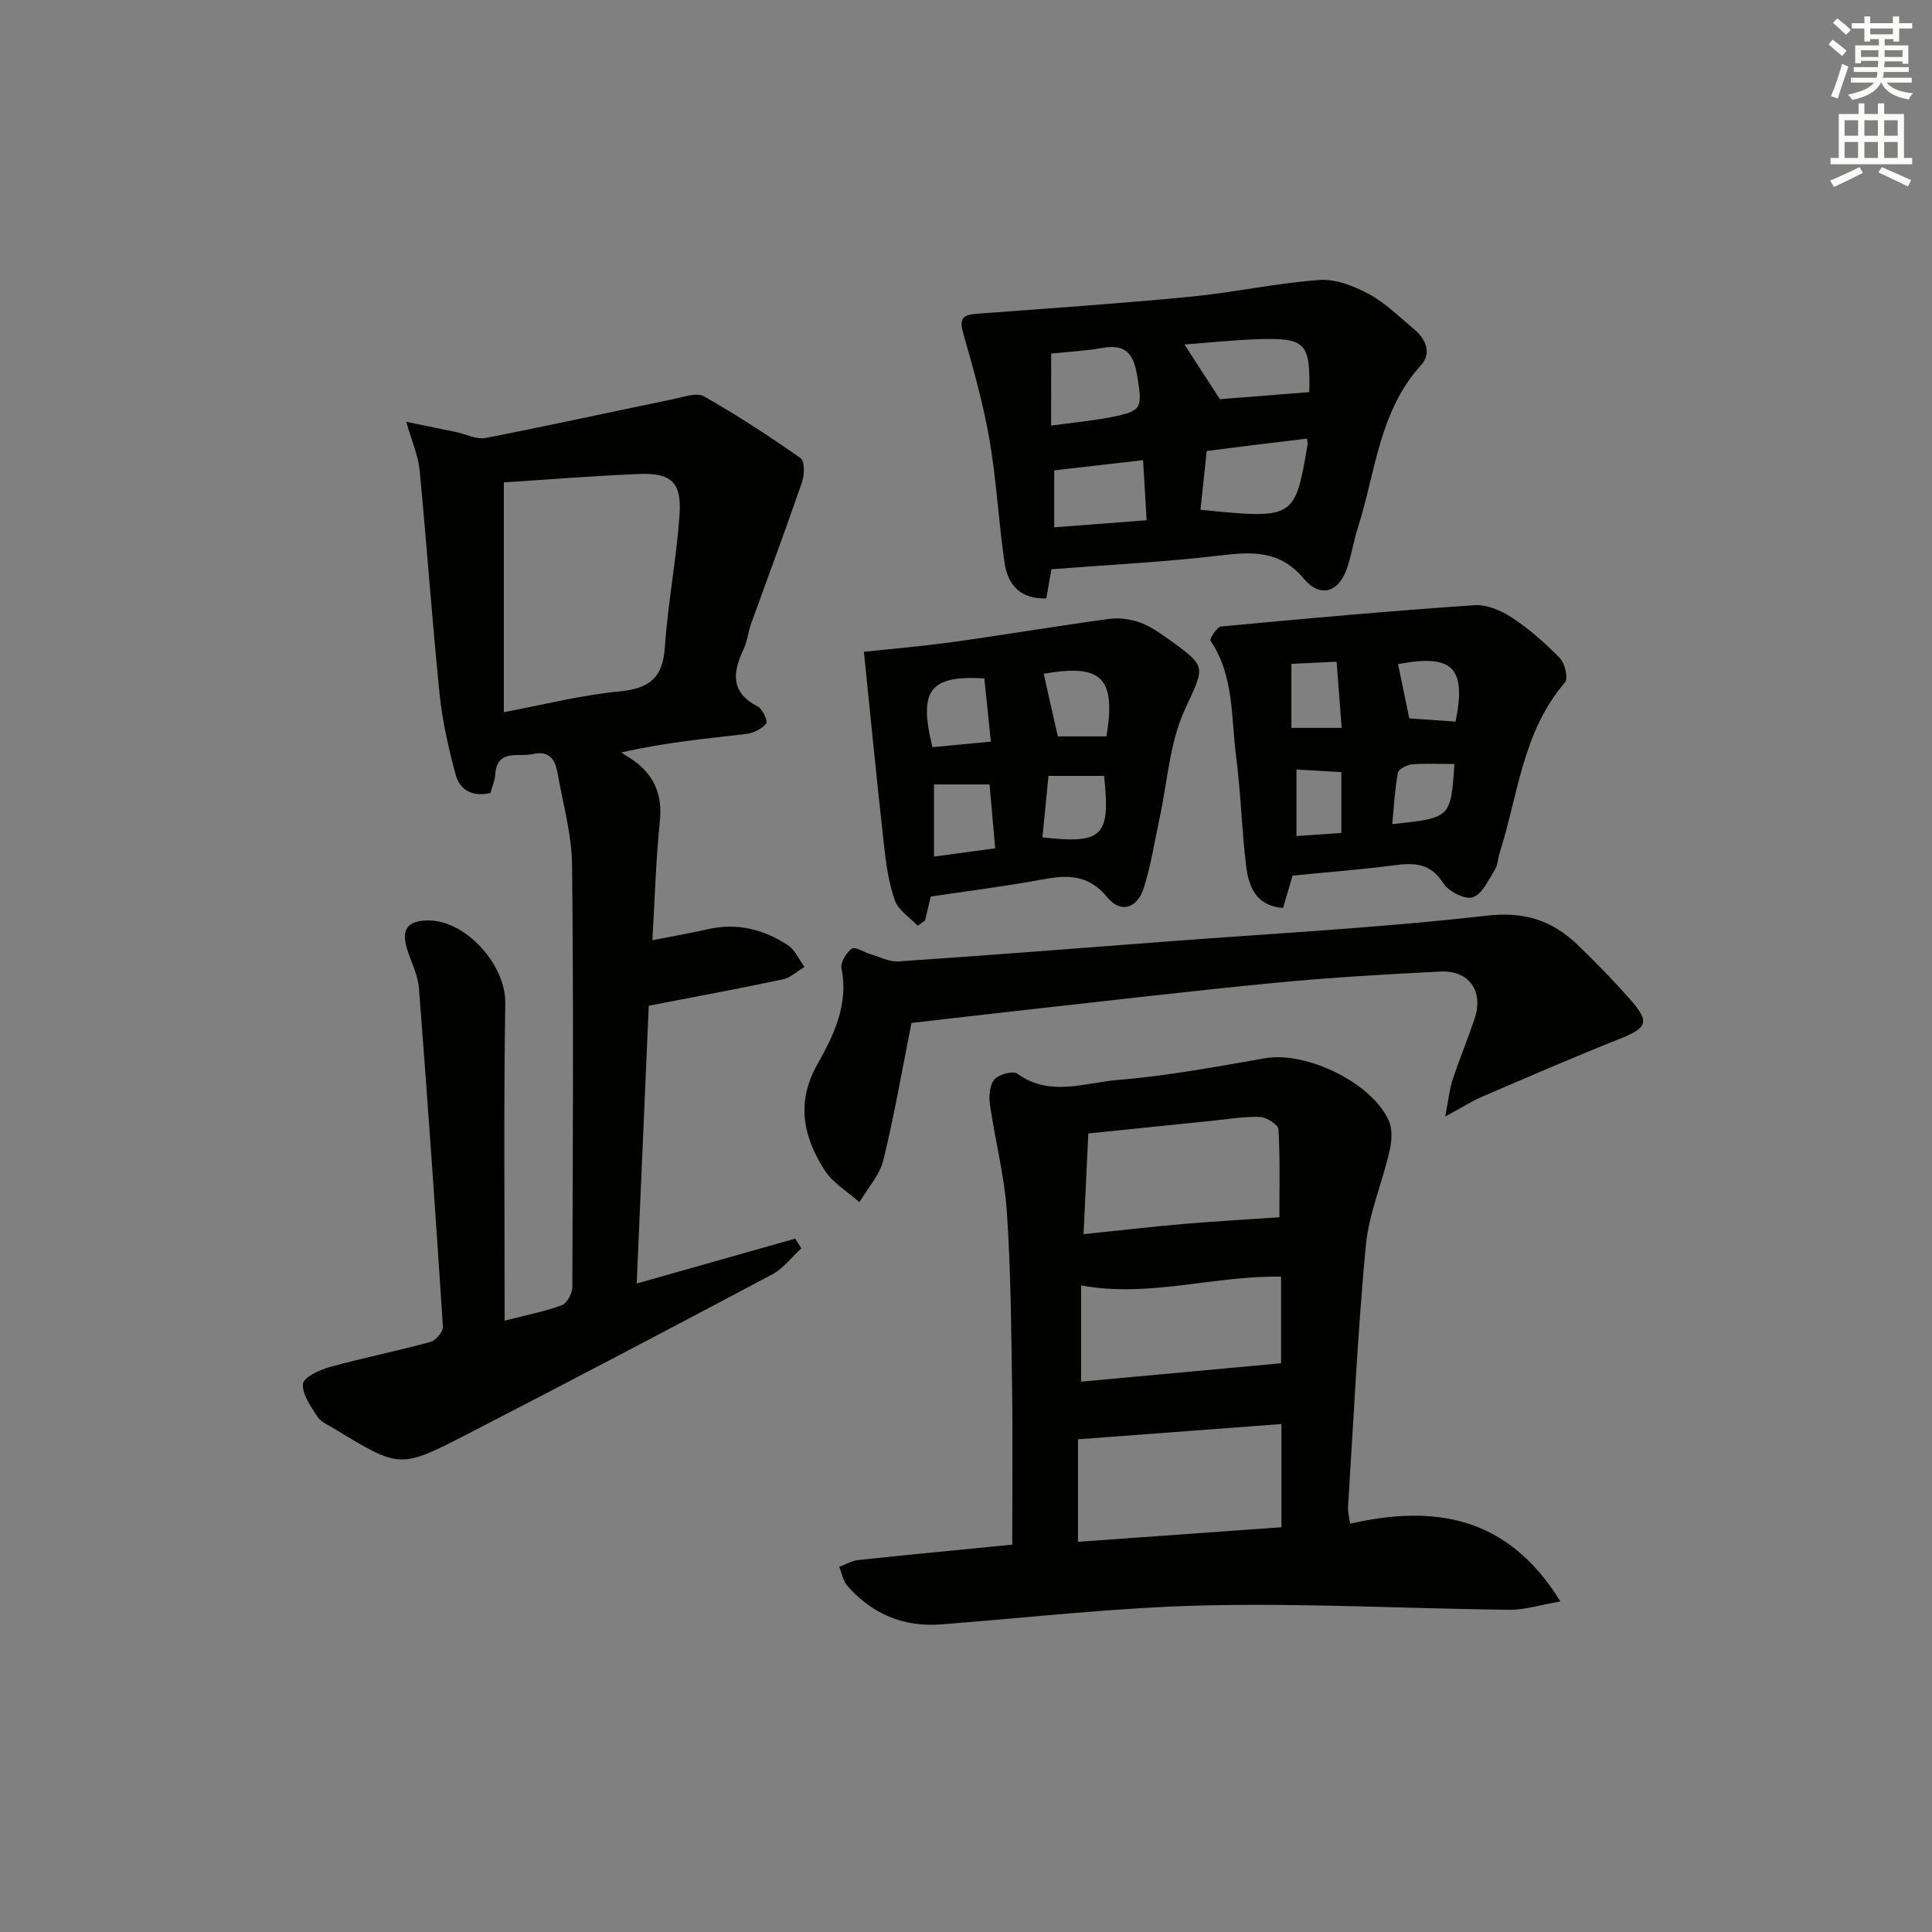 <svg enable-background="new 0 0 400 400" viewBox="0 0 400 400" xmlns="http://www.w3.org/2000/svg"><rect x="0" y="0" width="400" height="400" fill="#808080" stroke="none"/><g fill="#010100"><path d="m104.48 273.43c4.54-1.17 8.29-1.89 11.82-3.19 1.07-.39 2.18-2.4 2.19-3.68.12-29.16.27-58.33-.05-87.49-.07-6.39-1.91-12.76-3.02-19.12-.48-2.78-1.8-4.6-5.1-3.83-3.02.7-7.4-1.21-7.8 4.32-.09 1.27-.64 2.5-.97 3.74-3.72.86-6.35-.58-7.22-3.82-1.45-5.42-2.73-10.95-3.3-16.52-1.58-15.51-2.67-31.06-4.16-46.58-.28-2.86-1.53-5.63-2.76-9.93 4.1.84 7.17 1.46 10.23 2.1 2.08.43 4.28 1.61 6.19 1.24 13.01-2.51 25.95-5.38 38.94-8.05 2.08-.43 4.76-1.42 6.26-.57 6.89 3.91 13.55 8.26 20.03 12.81.87.61.81 3.46.29 4.96-3.38 9.83-7.03 19.56-10.55 29.34-.62 1.71-.78 3.61-1.54 5.24-2.29 4.83-2.76 8.97 2.96 11.89.99.5 2.09 3.08 1.73 3.5-.93 1.1-2.59 1.97-4.06 2.15-8.37.99-16.78 1.75-25.97 3.85 1.17.79 2.43 1.48 3.5 2.38 3.71 3.11 5.01 6.97 4.49 11.91-.82 7.9-1.03 15.86-1.54 24.58 4.18-.82 7.85-1.44 11.46-2.27 6.06-1.39 11.59.01 16.6 3.31 1.49.98 2.3 2.97 3.43 4.5-1.51.89-2.92 2.24-4.54 2.58-9.03 1.92-18.12 3.59-27.7 5.44-.81 18.57-1.64 37.79-2.5 57.52 11.35-3.22 22.09-6.26 32.83-9.3.42.67.83 1.35 1.25 2.02-2 1.83-3.73 4.17-6.04 5.4-21.01 11.16-42.07 22.22-63.21 33.12-13.87 7.15-13.94 7.01-27.32-1.11-1.28-.78-2.87-1.42-3.62-2.58-1.38-2.1-3.19-4.64-2.98-6.81.14-1.36 3.5-2.89 5.66-3.48 6.87-1.9 13.87-3.29 20.75-5.17 1.1-.3 2.63-2.13 2.56-3.16-1.51-23.37-3.15-46.72-4.96-70.07-.21-2.74-1.61-5.39-2.45-8.08-1.24-3.97-.02-5.8 3.97-5.95 8.05-.31 16.47 9.16 16.35 17.09-.34 21.68-.13 43.32-.13 65.77zm-.16-173.56v47.58c8.22-1.54 15.98-3.54 23.86-4.29 6.16-.59 9.04-2.71 9.47-9.12.62-9.25 2.44-18.42 3.05-27.67.43-6.52-1.82-8.5-8.27-8.24-9.29.37-18.57 1.13-28.11 1.74z"/><path d="m279.52 315.46c17.29-3.9 32.53-1.77 43.55 16.1-4.19.72-7.4 1.76-10.59 1.73-20.96-.24-41.94-1.38-62.88-.91-18.25.41-36.46 2.52-54.68 3.93-7.88.61-14.36-2.14-19.51-8.01-.89-1.01-1.12-2.6-1.65-3.92 1.33-.48 2.63-1.26 4-1.4 10.55-1.12 21.11-2.12 31.81-3.18 0-11.08.13-21.85-.03-32.62-.18-12.14-.26-24.3-1.09-36.41-.5-7.38-2.42-14.65-3.48-22-.25-1.72-.12-4.05.87-5.24.89-1.07 3.87-1.9 4.77-1.25 6.74 4.9 13.98 1.87 20.83 1.31 10.23-.83 20.39-2.73 30.52-4.5 8.44-1.47 22.09 5.04 25.59 12.97.78 1.78.6 4.27.14 6.26-1.52 6.58-4.29 12.99-4.92 19.62-1.69 18.03-2.53 36.13-3.68 54.21-.05.79.19 1.59.43 3.31zm-56.33 3.76c14.4-1.03 28.22-2.02 42.11-3.02 0-7.48 0-14.23 0-21.37-14.19 1.07-28.06 2.11-42.11 3.16zm1.15-63.7c7.36-.76 13.94-1.53 20.54-2.1 6.66-.57 13.33-.94 20-1.4 0-5.36.17-11.79-.18-18.18-.05-.98-2.49-2.55-3.86-2.59-3.46-.1-6.94.5-10.4.85-8.38.85-16.76 1.72-25.12 2.57-.32 6.91-.62 13.33-.98 20.85zm-.51 10.6v19.94c14.01-1.29 27.57-2.53 41.4-3.81 0-5.09 0-11.47 0-17.93-13.98-.25-27.42 4.43-41.4 1.8z"/><path d="m217.69 117.86c-.33 1.86-.7 3.94-1.07 6.04-5.31.19-7.96-2.8-8.63-7.33-1.25-8.52-1.68-17.18-3.15-25.66-1.3-7.46-3.38-14.79-5.46-22.08-.94-3.29.42-3.69 3.07-3.89 14.68-1.09 29.37-2.09 44.01-3.51 8.91-.86 17.73-2.8 26.65-3.46 3.35-.25 7.16 1.22 10.23 2.87 3.46 1.86 6.38 4.78 9.45 7.33 2.48 2.06 3.64 5 1.41 7.45-8.69 9.56-9.39 22.09-13.03 33.52-.86 2.68-1.31 5.49-2.17 8.18-1.69 5.3-5.6 6.64-9.08 2.47-4.93-5.9-10.69-5.57-17.36-4.78-11.37 1.35-22.82 1.91-34.87 2.85zm52.92-27.05c-3.38.41-6.76.81-10.14 1.22-3.42.42-6.84.86-10.63 1.34-.45 4.17-.87 8.17-1.3 12.18 19.53 1.92 19.53 1.92 22.19-13.54.02-.14-.03-.31-.12-1.2zm-52.99-2.7c4.6-.63 8.54-.98 12.4-1.74 6.54-1.3 6.53-1.86 5.39-8.75-.74-4.47-2.46-6.42-7.12-5.59-3.53.63-7.14.8-10.66 1.17-.01 4.98-.01 9.57-.01 14.91zm34.95-5.46c5.73-.45 12.13-.96 18.5-1.46.24-10.16-.73-11.26-10.4-10.97-5.21.16-10.41.73-15.44 1.11 2.38 3.66 4.64 7.15 7.34 11.32zm-34.31 26.53c6.54-.5 12.7-.98 19.14-1.47-.26-4.39-.5-8.27-.74-12.44-6.26.72-12.19 1.4-18.4 2.11z"/><path d="m299.22 231.17c.7-3.58.88-5.66 1.52-7.58 1.4-4.25 3.12-8.4 4.55-12.64 1.93-5.74-1.11-10.1-7.13-9.8-11.29.57-22.58 1.22-33.83 2.3-17.35 1.67-34.66 3.72-51.98 5.64-7.9.87-15.79 1.8-23.64 2.7-1.87 9.35-3.51 18.96-5.82 28.41-.76 3.12-3.26 5.81-4.96 8.7-2.46-2.2-5.54-3.99-7.24-6.67-4.36-6.87-5.93-13.93-1.45-21.9 3.34-5.93 6.51-12.35 4.98-19.83-.25-1.23.99-3.28 2.15-4.1.67-.48 2.54.77 3.88 1.16 1.92.56 3.89 1.62 5.77 1.49 18.57-1.26 37.13-2.71 55.69-4.13 22.03-1.68 44.12-2.83 66.06-5.34 7.91-.91 13.63 1.01 18.89 6.07 3.83 3.69 7.56 7.51 11.06 11.52 3.9 4.48 3.26 5.67-2.39 7.92-9.51 3.78-18.91 7.86-28.32 11.91-2.2.92-4.24 2.24-7.79 4.17z"/><path d="m267.61 181.29c-.5 1.7-1.23 4.19-1.97 6.7-5.64-.45-7.11-4.45-7.63-8.63-.94-7.56-1.1-15.23-2.09-22.78-1.06-8.09-.37-16.62-5.29-23.92-.25-.37 1.32-2.87 2.17-2.95 17.47-1.65 34.96-3.22 52.47-4.41 2.56-.18 5.58 1.13 7.82 2.61 3.58 2.37 6.88 5.27 9.87 8.36 1.05 1.09 1.76 4.21 1.05 5.03-8.84 10.21-9.7 23.39-13.57 35.44-.35 1.1-.34 2.41-.94 3.34-1.35 2.1-2.63 5.08-4.58 5.7-1.63.52-5.04-1.23-6.13-2.95-2.62-4.13-5.93-4.24-10.09-3.69-6.84.9-13.73 1.41-21.09 2.15zm-.24-43.84v13.25h10.41c-.36-4.76-.69-9.06-1.05-13.7-3.49.17-6.24.31-9.36.45zm33.76 20.73c-3.21 0-6.02-.16-8.8.08-1.06.09-2.78.98-2.92 1.74-.63 3.46-.81 6.99-1.16 10.62 12.11-1.26 12.11-1.26 12.88-12.44zm.23-8.78c2.3-11.26-.65-14.03-11.91-11.9.77 3.73 1.54 7.45 2.33 11.24 3.12.21 6.36.44 9.58.66zm-23.65 23.05c0-4.59 0-8.65 0-12.59-3.32-.19-6.34-.37-9.29-.54v13.78c3.37-.24 6.29-.44 9.29-.65z"/><path d="m189.99 191.67c-1.63-1.73-4-3.2-4.72-5.25-1.3-3.7-1.84-7.71-2.27-11.64-1.47-13.14-2.75-26.3-4.14-39.83 5.24-.57 11.78-1.11 18.26-2.01 10.82-1.5 21.6-3.31 32.42-4.79 2.04-.28 4.32-.01 6.27.66 2.15.74 4.14 2.1 6.01 3.44 8.41 6.02 7.54 5.67 3.36 14.96-3.05 6.77-3.48 14.71-5.09 22.13-1.05 4.85-1.78 9.81-3.29 14.52-1.37 4.26-4.8 5.28-7.54 1.93-3.96-4.86-8.39-4.66-13.67-3.67-7.48 1.39-15.04 2.32-22.89 3.5-.35 1.5-.76 3.22-1.17 4.95-.51.37-1.03.73-1.54 1.1zm16.06-16.04c-.45-5.09-.83-9.32-1.18-13.22-4.15 0-7.86 0-11.5 0v14.94c4.26-.57 8.12-1.1 12.68-1.72zm-2.26-35.18c-11.32-.66-13.66 2.45-10.73 14.24 3.77-.36 7.62-.72 12.09-1.14-.5-4.79-.94-8.99-1.36-13.1zm13.29 20.19c-.44 4.46-.85 8.6-1.26 12.73 12.55 1.41 14.11-.22 12.77-12.73-3.56 0-7.15 0-11.51 0zm1.93-8.18h10.07c2.02-12.2-1.04-15.07-12.99-12.96.93 4.14 1.86 8.28 2.92 12.96z"/></g><path d="m378.6 9.2.8-1c.9.7 1.9 1.4 2.9 2.3l-.9 1.1c-1.1-.9-2-1.7-2.8-2.4zm.5 10.7c.9-2.1 1.6-4.3 2.3-6.7.4.2.8.4 1.3.6-.7 2.1-1.5 4.2-2.2 6.6zm.4-15.2.9-.9c1 .8 2 1.6 2.8 2.4l-1 1c-1-.9-1.9-1.8-2.7-2.5zm12.5-1.3h1.2v1.4h2.7v1.1h-2.7v2.7h-1.2v-.5h-1.8v1.3h4.9v3.8h-1.2v-.5h-3.7c0 .4-.1.9-.1 1.2h5.1v1h-5.2c0 .5-.1.9-.2 1.2h6v1h-5.2c1.1 1.3 2.9 2 5.5 2.2-.4.4-.7.8-.9 1.3-2.9-.5-4.8-1.6-5.7-3.5h-.1c-.8 1.7-2.7 2.9-5.9 3.6-.2-.4-.6-.8-.9-1.1 2.8-.6 4.6-1.4 5.4-2.5h-4.8v-1h5.3c.1-.3.2-.7.2-1.2h-4.9v-1h5c0-.4 0-.8.1-1.3h-3.6v.5h-1.2v-3.7h4.9v-1.3h-1.8v.5h-1.2v-2.7h-2.6v-1.1h2.6v-1.4h1.2v1.4h4.7v-1.4zm-6.7 8.4h3.6c0-.4 0-.9 0-1.4h-3.6zm1.9-4.7h4.7v-1.2h-4.7zm6.7 3.3h-3.7v1.4h3.7z" fill="#fbfcfa"/><path d="m384.7 21.4h1.3v2.2h2.8v-2.2h1.3v2.2h4.1v9.1h1.7v1.3h-16.9v-1.3h1.7v-9.1h4.1v-2.2zm.3 13.2.7 1.2c-1.8.9-3.8 1.9-6 2.9-.2-.4-.5-.8-.8-1.3 2.4-1 4.4-2 6.1-2.8zm-3.1-6.5h2.8v-3.2h-2.8zm0 4.6h2.8v-3.3h-2.8zm4.1-4.6h2.8v-3.2h-2.8zm0 4.6h2.8v-3.3h-2.8v3.2zm3.6 1.9c2.1.9 4.1 1.8 6.1 2.7l-.7 1.3c-2.2-1.1-4.2-2-6.1-2.9zm3.3-9.7h-2.8v3.2h2.8zm-2.8 7.8h2.8v-3.3h-2.8z" fill="#fbfcfa"/></svg>